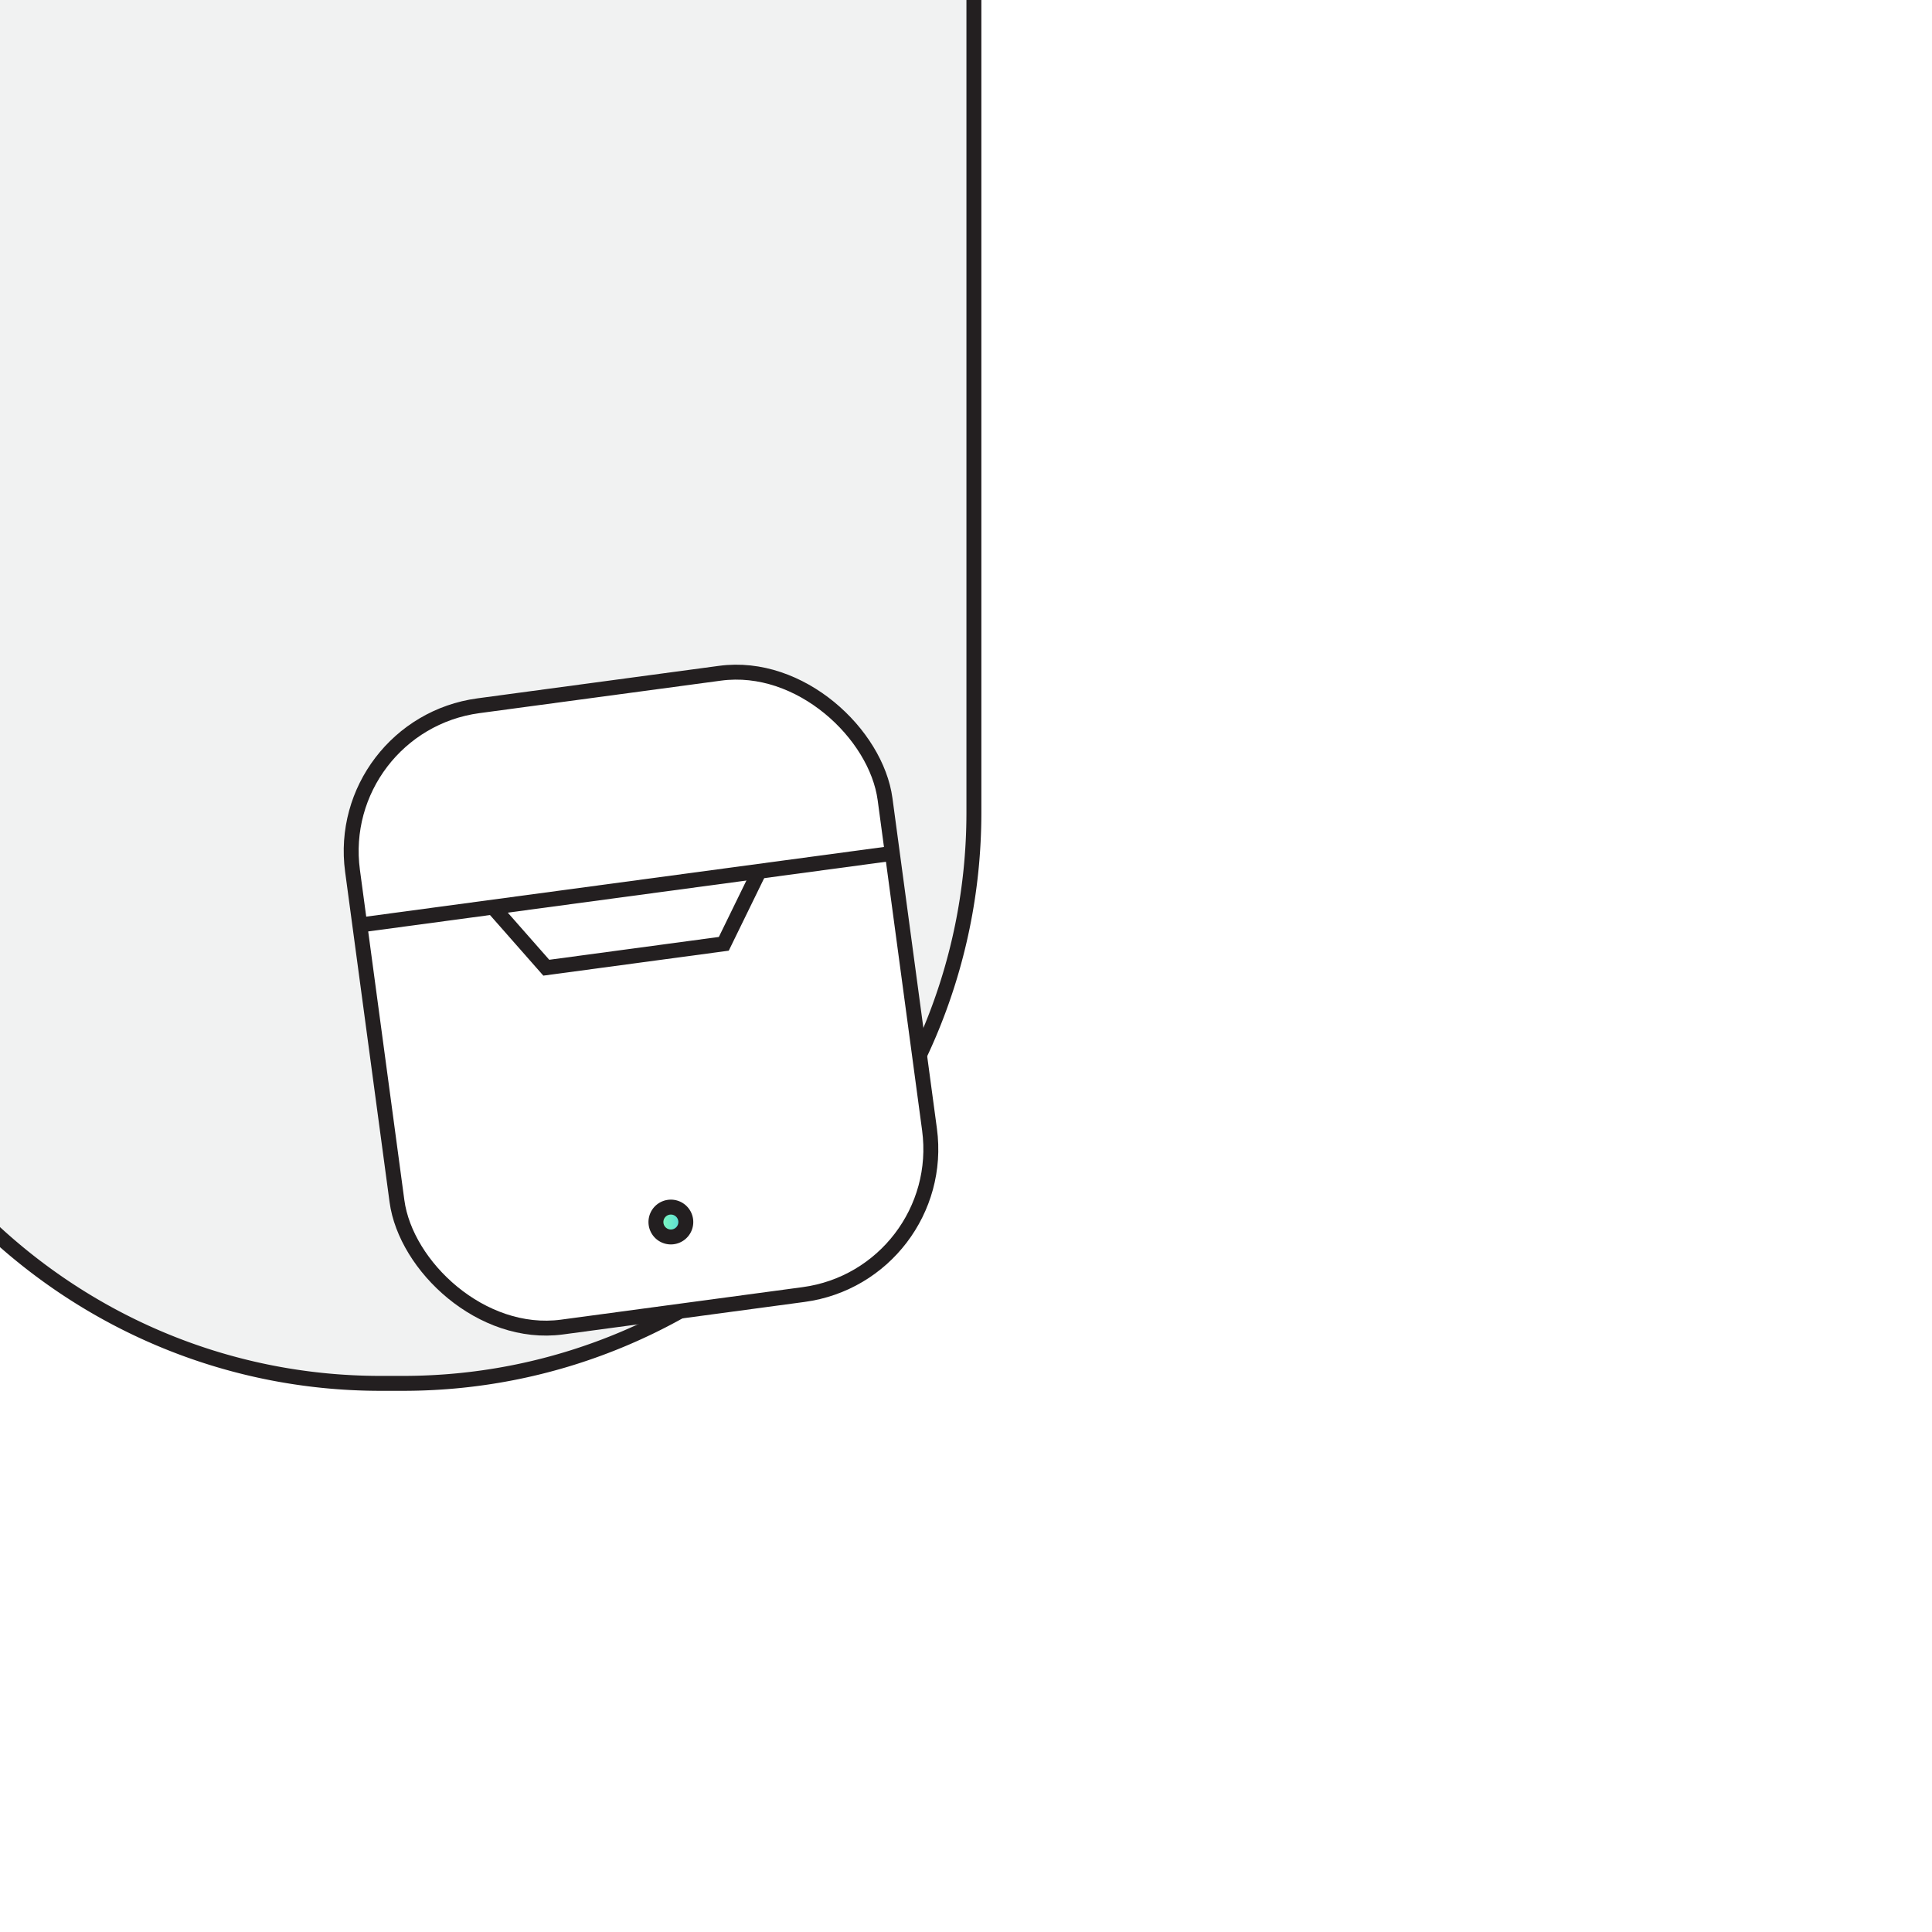 <svg id="Layer_1" data-name="Layer 1" xmlns="http://www.w3.org/2000/svg" xmlns:xlink="http://www.w3.org/1999/xlink" viewBox="0 0 776.619 776.619"><defs><style>.cls-1{mask:url(#mask);}.cls-2{fill:#f1f2f2;}.cls-2,.cls-3,.cls-4{stroke:#231f20;stroke-miterlimit:10;stroke-width:6px;}.cls-3{fill:#fff;}.cls-4{fill:none;}.cls-5{fill:url(#New_Gradient_Swatch_1);}.cls-6{fill:#231f20;}.cls-7{filter:url(#luminosity-invert-noclip);}</style><filter id="luminosity-invert-noclip" x="-121.516" y="-292.92" width="534" height="870" filterUnits="userSpaceOnUse" color-interpolation-filters="sRGB"><feColorMatrix values="-1 0 0 0 1 0 -1 0 0 1 0 0 -1 0 1 0 0 0 1 0" result="invert"/><feFlood flood-color="#fff" result="bg"/><feBlend in="invert" in2="bg"/></filter><mask id="mask" x="-121.516" y="-292.92" width="534" height="870" maskUnits="userSpaceOnUse"><g class="cls-7"/></mask><linearGradient id="New_Gradient_Swatch_1" x1="263.677" y1="491.229" x2="275.679" y2="491.229" gradientUnits="userSpaceOnUse"><stop offset="0" stop-color="#8affb7"/><stop offset="1" stop-color="#50d7dd"/></linearGradient></defs><title>powergdes-preview1</title><g class="cls-1"><rect class="cls-2" x="-274.516" y="-109.92" width="864" height="504" rx="245.586" transform="translate(15.404 299.564) rotate(-90)"/></g><path class="cls-2" d="M391.484-42.464V326.624c0,126.201-103.255,229.456-229.456,229.456h-9.089c-126.201,0-229.456-103.255-229.456-229.456V187.08l21.76-21.76A17.889,17.889,0,0,0-49.516,152.67V131.43a17.744,17.744,0,0,0-5.197-12.547l-21.803-21.803V-42.464c0-126.201,103.255-229.456,229.456-229.456h9.089C288.229-271.92,391.484-168.665,391.484-42.464Z"/><rect class="cls-3" x="149.675" y="276.033" width="216" height="252" rx="59.015" transform="translate(-51.317 37.957) rotate(-7.664)"/><line class="cls-4" x1="144.638" y1="371.838" x2="358.708" y2="343.031"/><polyline class="cls-4" points="198.155 364.636 219.595 388.995 290.952 379.392 305.191 350.233"/><path class="cls-5" d="M269.666,497.229a6,6,0,0,1-.788-11.947,6.095,6.095,0,0,1,.81-.055,6.001,6.001,0,0,1-.021,12.002Z"/><path class="cls-6" d="M269.69,488.228a3,3,0,0,1,.387,5.974,3.085,3.085,0,0,1-.411.028,3,3,0,0,1-.388-5.974,3.089,3.089,0,0,1,.412-.028m-.001-6a9.104,9.104,0,0,0-1.212.082,9,9,0,0,0,1.189,17.92,9.104,9.104,0,0,0,1.212-.082,9,9,0,0,0-1.189-17.92Z"/></svg>